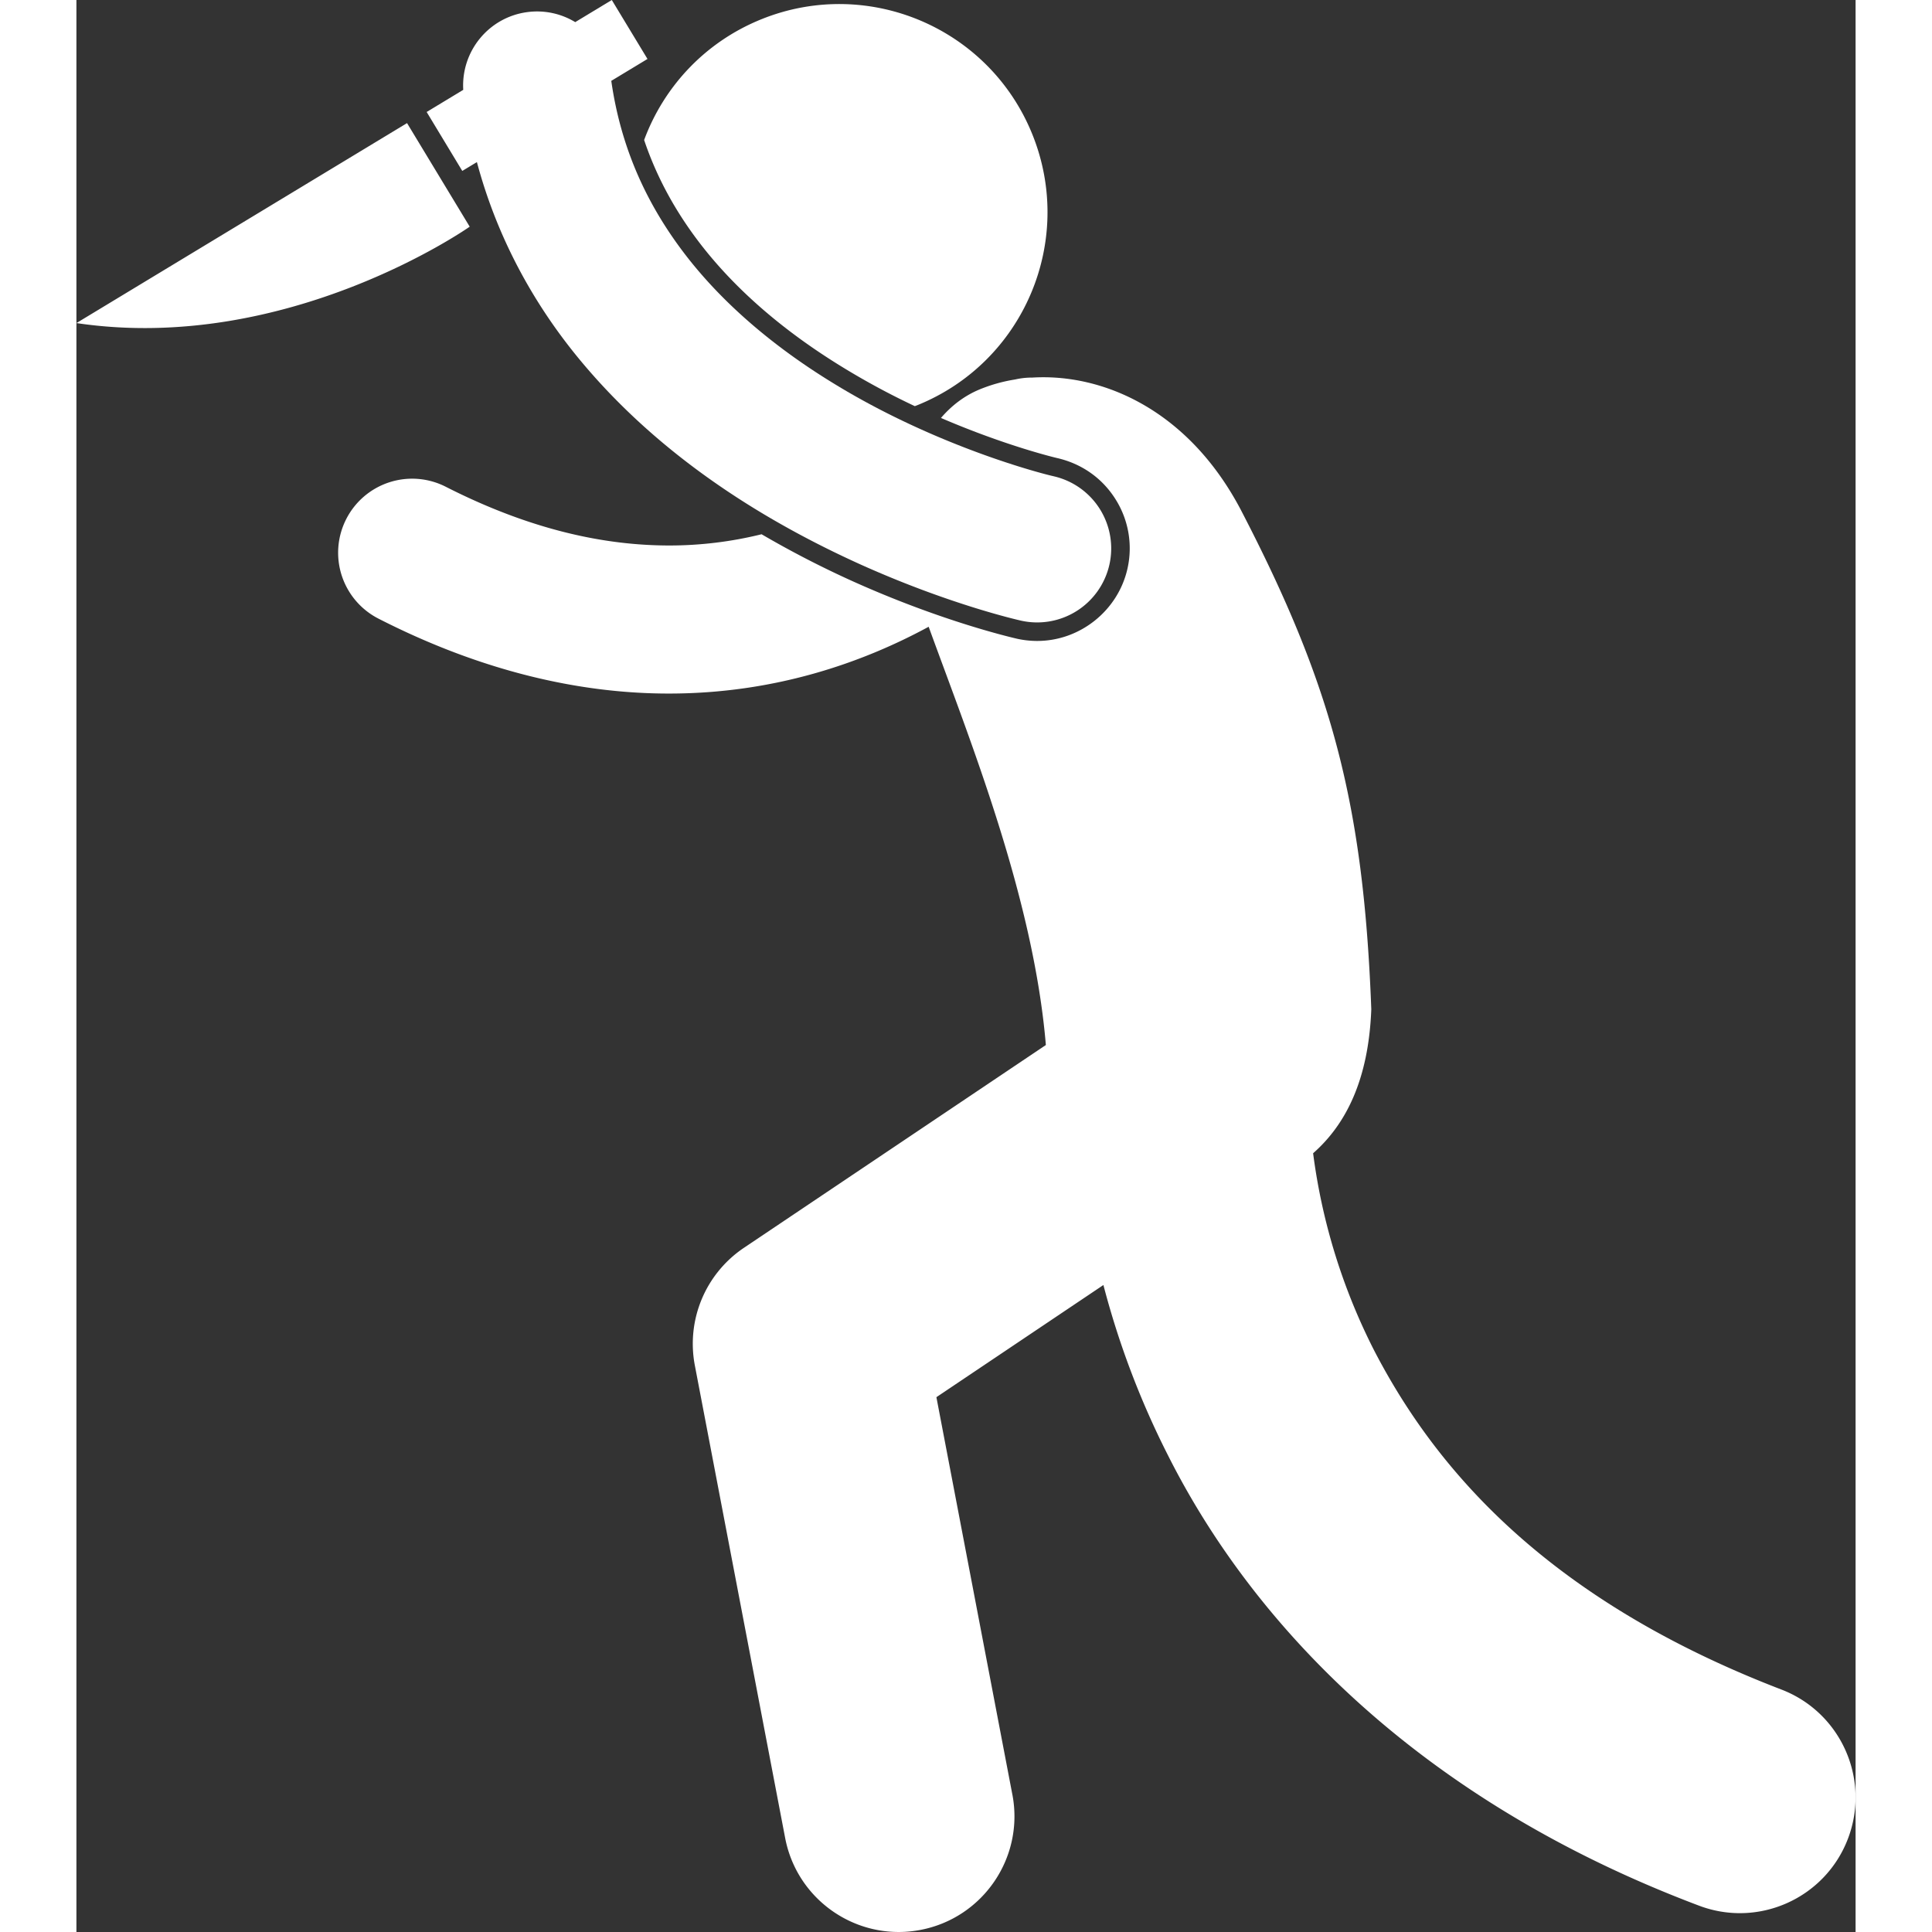 <svg xmlns="http://www.w3.org/2000/svg" version="1.1" xmlns:xlink="http://www.w3.org/1999/xlink" xmlns:svgjs="http://svgjs.com/svgjs" width="512" height="512" x="0" y="0" viewBox="0 0 192.29 208.81" style="enable-background:new 0 0 512 512" xml:space="preserve" class=""><rect x="0" y="0" width="192.29" height="208.81" fill="#333333" stroke="none"/><g><path d="M82.713 39.629a80.437 80.437 0 0 0 7.9 4.267c.078-.03.157-.057.235-.088 11.527-4.635 17.111-17.738 12.477-29.264C98.688 3.019 85.585-2.567 74.059 2.069c-6.128 2.464-10.576 7.322-12.702 13.063 1.379 4.09 3.474 7.918 6.342 11.568 3.759 4.771 8.81 9.12 15.014 12.929z" fill="#ffffff" data-original="#000000" opacity="1" class=""></path><path d="M184.233 182.59c-25.417-9.776-37.376-23.912-43.953-36.59a65.406 65.406 0 0 1-6.619-21.356c3.501-3.077 5.994-7.887 6.288-15.564-.844-22.348-4.3-35.102-14.112-53.996-5.679-10.779-14.9-14.738-22.525-14.275a8.038 8.038 0 0 0-1.868.207 17.062 17.062 0 0 0-3.874 1.092c-1.634.687-3.002 1.749-4.131 3.064 7.059 3.04 12.453 4.313 12.529 4.329 2.667.603 4.89 2.168 6.317 4.425a9.933 9.933 0 0 1 1.309 7.542c-1.019 4.522-5.119 7.805-9.75 7.805-.738 0-1.478-.081-2.202-.243-1.408-.328-8.621-2.107-17.691-6.185a106.161 106.161 0 0 1-9.899-5.103 41.61 41.61 0 0 1-9.999 1.215C57.171 58.948 49.2 57.33 39.92 52.61a7.998 7.998 0 0 0-10.76 3.492 7.998 7.998 0 0 0 3.492 10.763c11.272 5.761 21.891 8.094 31.349 8.094h.052c11.355 0 20.822-3.293 28.057-7.219 4.472 12.309 11.32 29.231 12.667 45.205L72.149 134.86a12.489 12.489 0 0 0-5.309 12.724l9.76 51.068c1.144 5.988 6.387 10.157 12.267 10.157.778 0 1.566-.073 2.358-.225 6.781-1.297 11.228-7.844 9.933-14.624l-.002-.002-8.21-42.952 18.05-12.122a91.727 91.727 0 0 0 7.015 18.477c8.868 17.598 26.433 36.935 57.331 48.592 6.45 2.455 13.672-.784 16.127-7.235 2.455-6.452-.783-13.673-7.236-16.128z" fill="#ffffff" data-original="#000000" opacity="1" class=""></path><path d="M43.283 17.519c2.19 8.193 6.115 15.234 10.851 21.036 9.154 11.207 21.065 18.136 30.638 22.465 9.588 4.309 16.947 5.972 17.308 6.057a8.004 8.004 0 0 0 9.563-6.048 7.999 7.999 0 0 0-6.049-9.56v-.003l-.05-.01c-.949-.207-12.548-3.129-23.877-10.121-5.672-3.482-11.245-7.947-15.54-13.399-4.204-5.35-7.228-11.555-8.32-19.197l1.839-1.112 2.074-1.254L57.863 0l-2.071 1.253-1.881 1.138a7.95 7.95 0 0 0-5.144-1.087c-4.2.537-7.209 4.241-6.959 8.407l-1.892 1.144-2.063 1.248 3.416 5.653.434.718zM42.506 24.5l-6.773-11.195L0 34.918C22.883 38.322 42.506 24.5 42.506 24.5z" fill="#ffffff" data-original="#000000" opacity="1" class=""></path></g></svg>